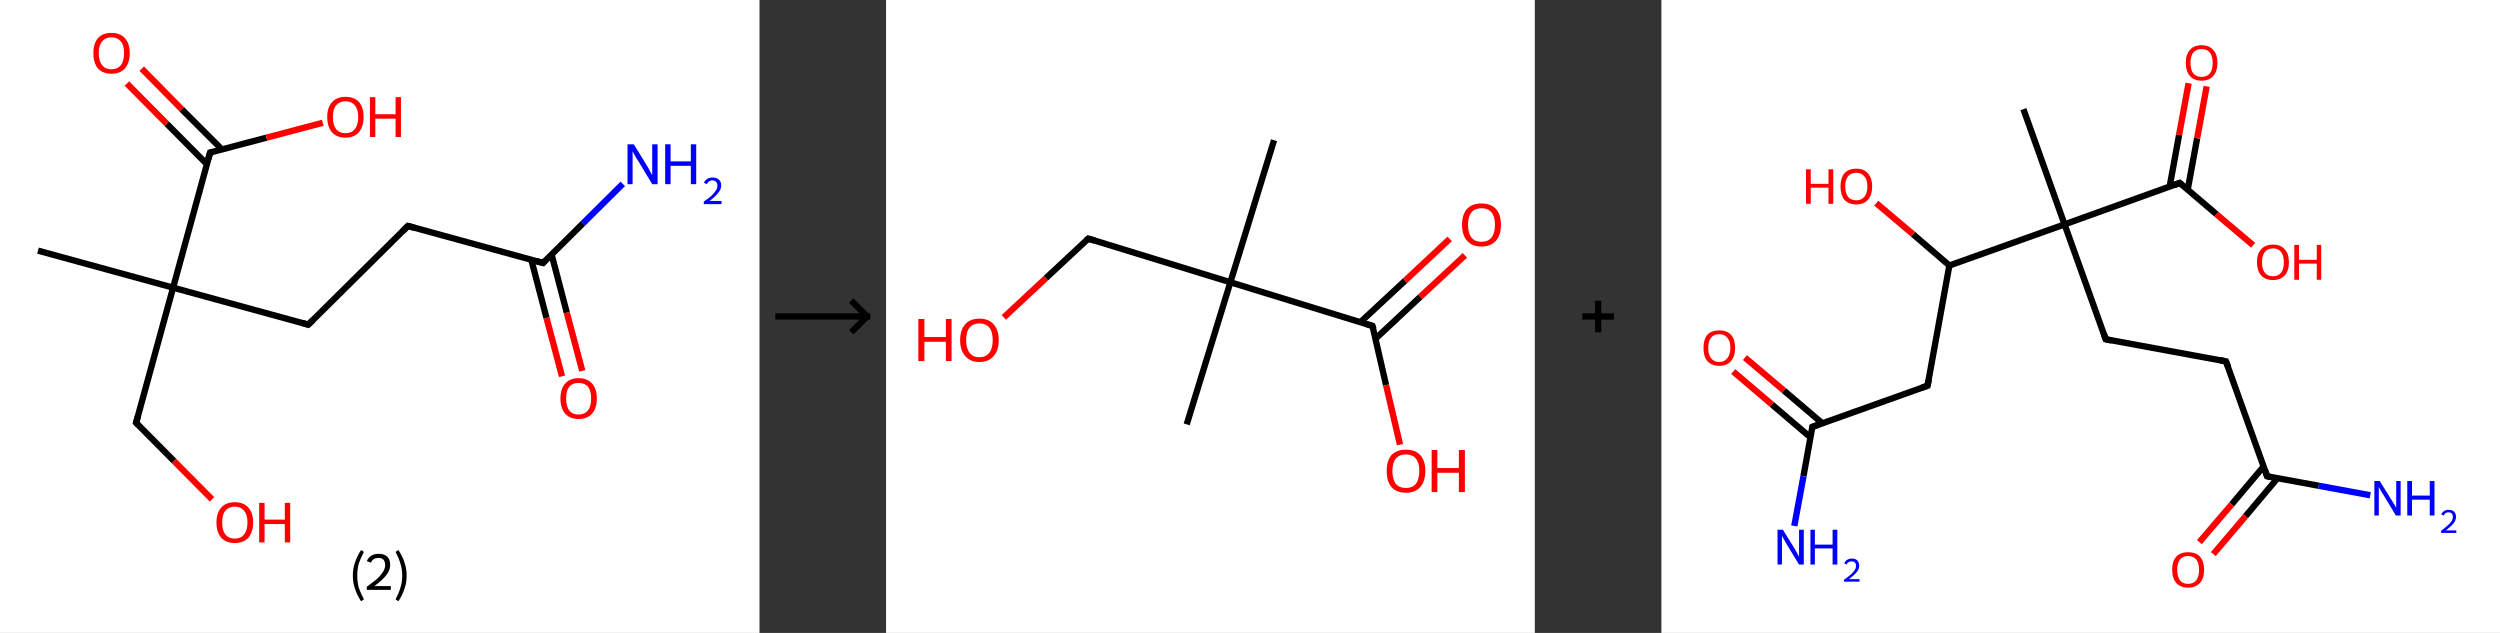 <?xml version='1.0' encoding='ASCII' standalone='yes'?>
<svg xmlns="http://www.w3.org/2000/svg" xmlns:xlink="http://www.w3.org/1999/xlink" version="1.1" width="790.0px" viewBox="0 0 790.0 200.0" height="200.0px">
  <rect x="0" y="0" width="790.0" height="200.0" fill="#333333" stroke="none"/>
  <g>
    <g transform="translate(0, 0) scale(1 1) "><!-- END OF HEADER -->
<rect style="opacity:1.0;fill:#FFFFFF;stroke:none" width="240.0" height="200.0" x="0.0" y="0.0"> </rect>
<path class="bond-0 atom-0 atom-1" d="M 12.0,79.2 L 54.7,90.9" style="fill:none;fill-rule:evenodd;stroke:#000000;stroke-width:2.0px;stroke-linecap:butt;stroke-linejoin:miter;stroke-opacity:1"/>
<path class="bond-1 atom-1 atom-2" d="M 54.7,90.9 L 43.0,133.6" style="fill:none;fill-rule:evenodd;stroke:#000000;stroke-width:2.0px;stroke-linecap:butt;stroke-linejoin:miter;stroke-opacity:1"/>
<path class="bond-2 atom-2 atom-3" d="M 43.0,133.6 L 55.0,145.7" style="fill:none;fill-rule:evenodd;stroke:#000000;stroke-width:2.0px;stroke-linecap:butt;stroke-linejoin:miter;stroke-opacity:1"/>
<path class="bond-2 atom-2 atom-3" d="M 55.0,145.7 L 67.0,157.8" style="fill:none;fill-rule:evenodd;stroke:#FF0000;stroke-width:2.0px;stroke-linecap:butt;stroke-linejoin:miter;stroke-opacity:1"/>
<path class="bond-3 atom-1 atom-4" d="M 54.7,90.9 L 97.4,102.6" style="fill:none;fill-rule:evenodd;stroke:#000000;stroke-width:2.0px;stroke-linecap:butt;stroke-linejoin:miter;stroke-opacity:1"/>
<path class="bond-4 atom-4 atom-5" d="M 97.4,102.6 L 128.9,71.4" style="fill:none;fill-rule:evenodd;stroke:#000000;stroke-width:2.0px;stroke-linecap:butt;stroke-linejoin:miter;stroke-opacity:1"/>
<path class="bond-5 atom-5 atom-6" d="M 128.9,71.4 L 171.6,83.1" style="fill:none;fill-rule:evenodd;stroke:#000000;stroke-width:2.0px;stroke-linecap:butt;stroke-linejoin:miter;stroke-opacity:1"/>
<path class="bond-6 atom-6 atom-7" d="M 171.6,83.1 L 184.2,70.6" style="fill:none;fill-rule:evenodd;stroke:#000000;stroke-width:2.0px;stroke-linecap:butt;stroke-linejoin:miter;stroke-opacity:1"/>
<path class="bond-6 atom-6 atom-7" d="M 184.2,70.6 L 196.8,58.1" style="fill:none;fill-rule:evenodd;stroke:#0000FF;stroke-width:2.0px;stroke-linecap:butt;stroke-linejoin:miter;stroke-opacity:1"/>
<path class="bond-7 atom-6 atom-8" d="M 167.9,82.1 L 172.7,100.5" style="fill:none;fill-rule:evenodd;stroke:#000000;stroke-width:2.0px;stroke-linecap:butt;stroke-linejoin:miter;stroke-opacity:1"/>
<path class="bond-7 atom-6 atom-8" d="M 172.7,100.5 L 177.6,118.9" style="fill:none;fill-rule:evenodd;stroke:#FF0000;stroke-width:2.0px;stroke-linecap:butt;stroke-linejoin:miter;stroke-opacity:1"/>
<path class="bond-7 atom-6 atom-8" d="M 174.3,80.4 L 179.1,98.8" style="fill:none;fill-rule:evenodd;stroke:#000000;stroke-width:2.0px;stroke-linecap:butt;stroke-linejoin:miter;stroke-opacity:1"/>
<path class="bond-7 atom-6 atom-8" d="M 179.1,98.8 L 184.0,117.2" style="fill:none;fill-rule:evenodd;stroke:#FF0000;stroke-width:2.0px;stroke-linecap:butt;stroke-linejoin:miter;stroke-opacity:1"/>
<path class="bond-8 atom-1 atom-9" d="M 54.7,90.9 L 66.4,48.2" style="fill:none;fill-rule:evenodd;stroke:#000000;stroke-width:2.0px;stroke-linecap:butt;stroke-linejoin:miter;stroke-opacity:1"/>
<path class="bond-9 atom-9 atom-10" d="M 70.1,47.2 L 57.4,34.5" style="fill:none;fill-rule:evenodd;stroke:#000000;stroke-width:2.0px;stroke-linecap:butt;stroke-linejoin:miter;stroke-opacity:1"/>
<path class="bond-9 atom-9 atom-10" d="M 57.4,34.5 L 44.8,21.7" style="fill:none;fill-rule:evenodd;stroke:#FF0000;stroke-width:2.0px;stroke-linecap:butt;stroke-linejoin:miter;stroke-opacity:1"/>
<path class="bond-9 atom-9 atom-10" d="M 65.4,51.9 L 52.7,39.1" style="fill:none;fill-rule:evenodd;stroke:#000000;stroke-width:2.0px;stroke-linecap:butt;stroke-linejoin:miter;stroke-opacity:1"/>
<path class="bond-9 atom-9 atom-10" d="M 52.7,39.1 L 40.1,26.4" style="fill:none;fill-rule:evenodd;stroke:#FF0000;stroke-width:2.0px;stroke-linecap:butt;stroke-linejoin:miter;stroke-opacity:1"/>
<path class="bond-10 atom-9 atom-11" d="M 66.4,48.2 L 84.2,43.5" style="fill:none;fill-rule:evenodd;stroke:#000000;stroke-width:2.0px;stroke-linecap:butt;stroke-linejoin:miter;stroke-opacity:1"/>
<path class="bond-10 atom-9 atom-11" d="M 84.2,43.5 L 102.0,38.8" style="fill:none;fill-rule:evenodd;stroke:#FF0000;stroke-width:2.0px;stroke-linecap:butt;stroke-linejoin:miter;stroke-opacity:1"/>
<path d="M 43.6,131.5 L 43.0,133.6 L 43.6,134.2" style="fill:none;stroke:#000000;stroke-width:2.0px;stroke-linecap:butt;stroke-linejoin:miter;stroke-opacity:1;"/>
<path d="M 95.3,102.0 L 97.4,102.6 L 99.0,101.0" style="fill:none;stroke:#000000;stroke-width:2.0px;stroke-linecap:butt;stroke-linejoin:miter;stroke-opacity:1;"/>
<path d="M 127.3,73.0 L 128.9,71.4 L 131.0,72.0" style="fill:none;stroke:#000000;stroke-width:2.0px;stroke-linecap:butt;stroke-linejoin:miter;stroke-opacity:1;"/>
<path d="M 169.4,82.5 L 171.6,83.1 L 172.2,82.4" style="fill:none;stroke:#000000;stroke-width:2.0px;stroke-linecap:butt;stroke-linejoin:miter;stroke-opacity:1;"/>
<path d="M 65.8,50.3 L 66.4,48.2 L 67.3,48.0" style="fill:none;stroke:#000000;stroke-width:2.0px;stroke-linecap:butt;stroke-linejoin:miter;stroke-opacity:1;"/>
<path class="atom-3" d="M 68.4 165.1 Q 68.4 162.1, 69.9 160.4 Q 71.4 158.7, 74.2 158.7 Q 77.0 158.7, 78.5 160.4 Q 80.0 162.1, 80.0 165.1 Q 80.0 168.1, 78.5 169.9 Q 76.9 171.6, 74.2 171.6 Q 71.4 171.6, 69.9 169.9 Q 68.4 168.2, 68.4 165.1 M 74.2 170.2 Q 76.1 170.2, 77.1 168.9 Q 78.2 167.6, 78.2 165.1 Q 78.2 162.6, 77.1 161.4 Q 76.1 160.1, 74.2 160.1 Q 72.3 160.1, 71.2 161.4 Q 70.2 162.6, 70.2 165.1 Q 70.2 167.6, 71.2 168.9 Q 72.3 170.2, 74.2 170.2 " fill="#FF0000"/>
<path class="atom-3" d="M 81.9 158.9 L 83.6 158.9 L 83.6 164.2 L 90.0 164.2 L 90.0 158.9 L 91.7 158.9 L 91.7 171.4 L 90.0 171.4 L 90.0 165.6 L 83.6 165.6 L 83.6 171.4 L 81.9 171.4 L 81.9 158.9 " fill="#FF0000"/>
<path class="atom-7" d="M 200.3 45.6 L 204.4 52.3 Q 204.8 52.9, 205.4 54.1 Q 206.1 55.3, 206.1 55.4 L 206.1 45.6 L 207.8 45.6 L 207.8 58.2 L 206.1 58.2 L 201.7 50.9 Q 201.1 50.1, 200.6 49.1 Q 200.1 48.1, 199.9 47.8 L 199.9 58.2 L 198.3 58.2 L 198.3 45.6 L 200.3 45.6 " fill="#0000FF"/>
<path class="atom-7" d="M 210.2 45.6 L 211.9 45.6 L 211.9 51.0 L 218.3 51.0 L 218.3 45.6 L 220.0 45.6 L 220.0 58.2 L 218.3 58.2 L 218.3 52.4 L 211.9 52.4 L 211.9 58.2 L 210.2 58.2 L 210.2 45.6 " fill="#0000FF"/>
<path class="atom-7" d="M 222.4 57.7 Q 222.8 57.0, 223.5 56.5 Q 224.2 56.1, 225.2 56.1 Q 226.5 56.1, 227.2 56.8 Q 227.9 57.4, 227.9 58.6 Q 227.9 59.9, 226.9 61.0 Q 226.0 62.2, 224.2 63.5 L 228.0 63.5 L 228.0 64.5 L 222.4 64.5 L 222.4 63.7 Q 224.0 62.6, 224.9 61.8 Q 225.8 60.9, 226.2 60.2 Q 226.7 59.5, 226.7 58.7 Q 226.7 57.9, 226.3 57.5 Q 225.9 57.0, 225.2 57.0 Q 224.5 57.0, 224.1 57.3 Q 223.7 57.6, 223.3 58.2 L 222.4 57.7 " fill="#0000FF"/>
<path class="atom-8" d="M 177.1 125.9 Q 177.1 122.9, 178.6 121.2 Q 180.1 119.5, 182.8 119.5 Q 185.6 119.5, 187.1 121.2 Q 188.6 122.9, 188.6 125.9 Q 188.6 129.0, 187.1 130.7 Q 185.6 132.4, 182.8 132.4 Q 180.1 132.4, 178.6 130.7 Q 177.1 129.0, 177.1 125.9 M 182.8 131.0 Q 184.7 131.0, 185.8 129.7 Q 186.8 128.4, 186.8 125.9 Q 186.8 123.5, 185.8 122.2 Q 184.7 121.0, 182.8 121.0 Q 180.9 121.0, 179.9 122.2 Q 178.9 123.4, 178.9 125.9 Q 178.9 128.5, 179.9 129.7 Q 180.9 131.0, 182.8 131.0 " fill="#FF0000"/>
<path class="atom-10" d="M 29.5 16.8 Q 29.5 13.8, 30.9 12.1 Q 32.4 10.4, 35.2 10.4 Q 38.0 10.4, 39.5 12.1 Q 41.0 13.8, 41.0 16.8 Q 41.0 19.8, 39.5 21.6 Q 38.0 23.3, 35.2 23.3 Q 32.5 23.3, 30.9 21.6 Q 29.5 19.8, 29.5 16.8 M 35.2 21.9 Q 37.1 21.9, 38.2 20.6 Q 39.2 19.3, 39.2 16.8 Q 39.2 14.3, 38.2 13.1 Q 37.1 11.8, 35.2 11.8 Q 33.3 11.8, 32.3 13.1 Q 31.2 14.3, 31.2 16.8 Q 31.2 19.3, 32.3 20.6 Q 33.3 21.9, 35.2 21.9 " fill="#FF0000"/>
<path class="atom-11" d="M 103.4 37.0 Q 103.4 34.0, 104.9 32.3 Q 106.4 30.6, 109.2 30.6 Q 112.0 30.6, 113.5 32.3 Q 114.9 34.0, 114.9 37.0 Q 114.9 40.0, 113.4 41.8 Q 111.9 43.5, 109.2 43.5 Q 106.4 43.5, 104.9 41.8 Q 103.4 40.0, 103.4 37.0 M 109.2 42.1 Q 111.1 42.1, 112.1 40.8 Q 113.2 39.5, 113.2 37.0 Q 113.2 34.5, 112.1 33.3 Q 111.1 32.0, 109.2 32.0 Q 107.3 32.0, 106.2 33.3 Q 105.2 34.5, 105.2 37.0 Q 105.2 39.5, 106.2 40.8 Q 107.3 42.1, 109.2 42.1 " fill="#FF0000"/>
<path class="atom-11" d="M 116.9 30.7 L 118.6 30.7 L 118.6 36.1 L 125.0 36.1 L 125.0 30.7 L 126.7 30.7 L 126.7 43.3 L 125.0 43.3 L 125.0 37.5 L 118.6 37.5 L 118.6 43.3 L 116.9 43.3 L 116.9 30.7 " fill="#FF0000"/>
<path class="legend" d="M 111.5 181.9 Q 111.5 179.6, 112.2 177.7 Q 112.8 175.8, 114.1 173.8 L 115.0 174.4 Q 114.0 176.3, 113.4 178.0 Q 112.9 179.7, 112.9 181.9 Q 112.9 184.0, 113.4 185.8 Q 114.0 187.5, 115.0 189.4 L 114.1 190.0 Q 112.8 188.0, 112.2 186.1 Q 111.5 184.2, 111.5 181.9 " fill="#000000"/>
<path class="legend" d="M 115.9 177.3 Q 116.4 176.2, 117.3 175.6 Q 118.3 175.0, 119.7 175.0 Q 121.4 175.0, 122.4 175.9 Q 123.3 176.8, 123.3 178.5 Q 123.3 180.2, 122.1 181.7 Q 120.9 183.3, 118.3 185.2 L 123.5 185.2 L 123.5 186.4 L 115.9 186.4 L 115.9 185.4 Q 118.0 183.9, 119.3 182.8 Q 120.5 181.6, 121.1 180.6 Q 121.7 179.6, 121.7 178.6 Q 121.7 177.5, 121.2 176.9 Q 120.7 176.3, 119.7 176.3 Q 118.8 176.3, 118.2 176.6 Q 117.6 177.0, 117.2 177.8 L 115.9 177.3 " fill="#000000"/>
<path class="legend" d="M 128.5 181.9 Q 128.5 184.2, 127.8 186.1 Q 127.2 188.0, 125.9 190.0 L 125.0 189.4 Q 126.0 187.5, 126.5 185.8 Q 127.1 184.0, 127.1 181.9 Q 127.1 179.7, 126.5 178.0 Q 126.0 176.3, 125.0 174.4 L 125.9 173.8 Q 127.2 175.8, 127.8 177.7 Q 128.5 179.6, 128.5 181.9 " fill="#000000"/>
</g>
    <g transform="translate(240.0, 0) scale(1 1) "><line x1="5" y1="100" x2="35" y2="100" style="stroke:rgb(0,0,0);stroke-width:2"/>
  <line x1="34" y1="100" x2="29" y2="95" style="stroke:rgb(0,0,0);stroke-width:2"/>
  <line x1="34" y1="100" x2="29" y2="105" style="stroke:rgb(0,0,0);stroke-width:2"/>
</g>
    <g transform="translate(280.0, 0) scale(1 1) "><!-- END OF HEADER -->
<rect style="opacity:1.0;fill:#FFFFFF;stroke:none" width="205.0" height="200.0" x="0.0" y="0.0"> </rect>
<path class="bond-0 atom-0 atom-1" d="M 122.6,44.3 L 108.8,89.2" style="fill:none;fill-rule:evenodd;stroke:#000000;stroke-width:2.0px;stroke-linecap:butt;stroke-linejoin:miter;stroke-opacity:1"/>
<path class="bond-1 atom-1 atom-2" d="M 108.8,89.2 L 95.0,134.1" style="fill:none;fill-rule:evenodd;stroke:#000000;stroke-width:2.0px;stroke-linecap:butt;stroke-linejoin:miter;stroke-opacity:1"/>
<path class="bond-2 atom-1 atom-3" d="M 108.8,89.2 L 63.9,75.4" style="fill:none;fill-rule:evenodd;stroke:#000000;stroke-width:2.0px;stroke-linecap:butt;stroke-linejoin:miter;stroke-opacity:1"/>
<path class="bond-3 atom-3 atom-4" d="M 63.9,75.4 L 50.5,87.9" style="fill:none;fill-rule:evenodd;stroke:#000000;stroke-width:2.0px;stroke-linecap:butt;stroke-linejoin:miter;stroke-opacity:1"/>
<path class="bond-3 atom-3 atom-4" d="M 50.5,87.9 L 37.2,100.3" style="fill:none;fill-rule:evenodd;stroke:#FF0000;stroke-width:2.0px;stroke-linecap:butt;stroke-linejoin:miter;stroke-opacity:1"/>
<path class="bond-4 atom-1 atom-5" d="M 108.8,89.2 L 153.7,103.0" style="fill:none;fill-rule:evenodd;stroke:#000000;stroke-width:2.0px;stroke-linecap:butt;stroke-linejoin:miter;stroke-opacity:1"/>
<path class="bond-5 atom-5 atom-6" d="M 154.7,107.0 L 168.8,93.8" style="fill:none;fill-rule:evenodd;stroke:#000000;stroke-width:2.0px;stroke-linecap:butt;stroke-linejoin:miter;stroke-opacity:1"/>
<path class="bond-5 atom-5 atom-6" d="M 168.8,93.8 L 182.9,80.7" style="fill:none;fill-rule:evenodd;stroke:#FF0000;stroke-width:2.0px;stroke-linecap:butt;stroke-linejoin:miter;stroke-opacity:1"/>
<path class="bond-5 atom-5 atom-6" d="M 149.9,101.8 L 164.0,88.7" style="fill:none;fill-rule:evenodd;stroke:#000000;stroke-width:2.0px;stroke-linecap:butt;stroke-linejoin:miter;stroke-opacity:1"/>
<path class="bond-5 atom-5 atom-6" d="M 164.0,88.7 L 178.1,75.5" style="fill:none;fill-rule:evenodd;stroke:#FF0000;stroke-width:2.0px;stroke-linecap:butt;stroke-linejoin:miter;stroke-opacity:1"/>
<path class="bond-6 atom-5 atom-7" d="M 153.7,103.0 L 158.0,121.7" style="fill:none;fill-rule:evenodd;stroke:#000000;stroke-width:2.0px;stroke-linecap:butt;stroke-linejoin:miter;stroke-opacity:1"/>
<path class="bond-6 atom-5 atom-7" d="M 158.0,121.7 L 162.4,140.5" style="fill:none;fill-rule:evenodd;stroke:#FF0000;stroke-width:2.0px;stroke-linecap:butt;stroke-linejoin:miter;stroke-opacity:1"/>
<path d="M 66.1,76.1 L 63.9,75.4 L 63.2,76.0" style="fill:none;stroke:#000000;stroke-width:2.0px;stroke-linecap:butt;stroke-linejoin:miter;stroke-opacity:1;"/>
<path d="M 151.5,102.3 L 153.7,103.0 L 154.0,103.9" style="fill:none;stroke:#000000;stroke-width:2.0px;stroke-linecap:butt;stroke-linejoin:miter;stroke-opacity:1;"/>
<path class="atom-4" d="M 10.2 100.8 L 12.1 100.8 L 12.1 106.5 L 18.9 106.5 L 18.9 100.8 L 20.7 100.8 L 20.7 114.1 L 18.9 114.1 L 18.9 108.0 L 12.1 108.0 L 12.1 114.1 L 10.2 114.1 L 10.2 100.8 " fill="#FF0000"/>
<path class="atom-4" d="M 23.4 107.5 Q 23.4 104.3, 25.0 102.5 Q 26.5 100.7, 29.5 100.7 Q 32.5 100.7, 34.0 102.5 Q 35.6 104.3, 35.6 107.5 Q 35.6 110.7, 34.0 112.5 Q 32.4 114.4, 29.5 114.4 Q 26.6 114.4, 25.0 112.5 Q 23.4 110.7, 23.4 107.5 M 29.5 112.9 Q 31.5 112.9, 32.6 111.5 Q 33.7 110.1, 33.7 107.5 Q 33.7 104.8, 32.6 103.5 Q 31.5 102.2, 29.5 102.2 Q 27.5 102.2, 26.4 103.5 Q 25.3 104.8, 25.3 107.5 Q 25.3 110.1, 26.4 111.5 Q 27.5 112.9, 29.5 112.9 " fill="#FF0000"/>
<path class="atom-6" d="M 182.0 71.0 Q 182.0 67.8, 183.6 66.0 Q 185.2 64.3, 188.1 64.3 Q 191.1 64.3, 192.7 66.0 Q 194.3 67.8, 194.3 71.0 Q 194.3 74.3, 192.7 76.1 Q 191.1 77.9, 188.1 77.9 Q 185.2 77.9, 183.6 76.1 Q 182.0 74.3, 182.0 71.0 M 188.1 76.4 Q 190.2 76.4, 191.3 75.1 Q 192.4 73.7, 192.4 71.0 Q 192.4 68.4, 191.3 67.1 Q 190.2 65.8, 188.1 65.8 Q 186.1 65.8, 185.0 67.1 Q 183.9 68.4, 183.9 71.0 Q 183.9 73.7, 185.0 75.1 Q 186.1 76.4, 188.1 76.4 " fill="#FF0000"/>
<path class="atom-7" d="M 158.2 148.8 Q 158.2 145.6, 159.7 143.8 Q 161.3 142.1, 164.3 142.1 Q 167.2 142.1, 168.8 143.8 Q 170.4 145.6, 170.4 148.8 Q 170.4 152.1, 168.8 153.9 Q 167.2 155.7, 164.3 155.7 Q 161.3 155.7, 159.7 153.9 Q 158.2 152.1, 158.2 148.8 M 164.3 154.2 Q 166.3 154.2, 167.4 152.9 Q 168.5 151.5, 168.5 148.8 Q 168.5 146.2, 167.4 144.9 Q 166.3 143.6, 164.3 143.6 Q 162.2 143.6, 161.1 144.9 Q 160.0 146.2, 160.0 148.8 Q 160.0 151.5, 161.1 152.9 Q 162.2 154.2, 164.3 154.2 " fill="#FF0000"/>
<path class="atom-7" d="M 172.4 142.2 L 174.2 142.2 L 174.2 147.9 L 181.0 147.9 L 181.0 142.2 L 182.9 142.2 L 182.9 155.5 L 181.0 155.5 L 181.0 149.4 L 174.2 149.4 L 174.2 155.5 L 172.4 155.5 L 172.4 142.2 " fill="#FF0000"/>
</g>
    <g transform="translate(485.0, 0) scale(1 1) "><line x1="15" y1="100" x2="25" y2="100" style="stroke:rgb(0,0,0);stroke-width:2"/>
  <line x1="20" y1="95" x2="20" y2="105" style="stroke:rgb(0,0,0);stroke-width:2"/>
</g>
    <g transform="translate(525.0, 0) scale(1 1) "><!-- END OF HEADER -->
<rect style="opacity:1.0;fill:#FFFFFF;stroke:none" width="265.0" height="200.0" x="0.0" y="0.0"> </rect>
<path class="bond-0 atom-0 atom-1" d="M 114.4,34.5 L 127.4,70.9" style="fill:none;fill-rule:evenodd;stroke:#000000;stroke-width:2.0px;stroke-linecap:butt;stroke-linejoin:miter;stroke-opacity:1"/>
<path class="bond-1 atom-1 atom-2" d="M 127.4,70.9 L 140.4,107.2" style="fill:none;fill-rule:evenodd;stroke:#000000;stroke-width:2.0px;stroke-linecap:butt;stroke-linejoin:miter;stroke-opacity:1"/>
<path class="bond-2 atom-2 atom-3" d="M 140.4,107.2 L 178.4,114.2" style="fill:none;fill-rule:evenodd;stroke:#000000;stroke-width:2.0px;stroke-linecap:butt;stroke-linejoin:miter;stroke-opacity:1"/>
<path class="bond-3 atom-3 atom-4" d="M 178.4,114.2 L 191.4,150.5" style="fill:none;fill-rule:evenodd;stroke:#000000;stroke-width:2.0px;stroke-linecap:butt;stroke-linejoin:miter;stroke-opacity:1"/>
<path class="bond-4 atom-4 atom-5" d="M 191.4,150.5 L 207.7,153.5" style="fill:none;fill-rule:evenodd;stroke:#000000;stroke-width:2.0px;stroke-linecap:butt;stroke-linejoin:miter;stroke-opacity:1"/>
<path class="bond-4 atom-4 atom-5" d="M 207.7,153.5 L 224.0,156.5" style="fill:none;fill-rule:evenodd;stroke:#0000FF;stroke-width:2.0px;stroke-linecap:butt;stroke-linejoin:miter;stroke-opacity:1"/>
<path class="bond-5 atom-4 atom-6" d="M 190.3,147.4 L 180.2,159.4" style="fill:none;fill-rule:evenodd;stroke:#000000;stroke-width:2.0px;stroke-linecap:butt;stroke-linejoin:miter;stroke-opacity:1"/>
<path class="bond-5 atom-4 atom-6" d="M 180.2,159.4 L 170.0,171.3" style="fill:none;fill-rule:evenodd;stroke:#FF0000;stroke-width:2.0px;stroke-linecap:butt;stroke-linejoin:miter;stroke-opacity:1"/>
<path class="bond-5 atom-4 atom-6" d="M 194.7,151.1 L 184.6,163.1" style="fill:none;fill-rule:evenodd;stroke:#000000;stroke-width:2.0px;stroke-linecap:butt;stroke-linejoin:miter;stroke-opacity:1"/>
<path class="bond-5 atom-4 atom-6" d="M 184.6,163.1 L 174.4,175.1" style="fill:none;fill-rule:evenodd;stroke:#FF0000;stroke-width:2.0px;stroke-linecap:butt;stroke-linejoin:miter;stroke-opacity:1"/>
<path class="bond-6 atom-1 atom-7" d="M 127.4,70.9 L 163.8,57.8" style="fill:none;fill-rule:evenodd;stroke:#000000;stroke-width:2.0px;stroke-linecap:butt;stroke-linejoin:miter;stroke-opacity:1"/>
<path class="bond-7 atom-7 atom-8" d="M 166.3,60.0 L 169.3,43.7" style="fill:none;fill-rule:evenodd;stroke:#000000;stroke-width:2.0px;stroke-linecap:butt;stroke-linejoin:miter;stroke-opacity:1"/>
<path class="bond-7 atom-7 atom-8" d="M 169.3,43.7 L 172.3,27.3" style="fill:none;fill-rule:evenodd;stroke:#FF0000;stroke-width:2.0px;stroke-linecap:butt;stroke-linejoin:miter;stroke-opacity:1"/>
<path class="bond-7 atom-7 atom-8" d="M 160.6,59.0 L 163.6,42.6" style="fill:none;fill-rule:evenodd;stroke:#000000;stroke-width:2.0px;stroke-linecap:butt;stroke-linejoin:miter;stroke-opacity:1"/>
<path class="bond-7 atom-7 atom-8" d="M 163.6,42.6 L 166.6,26.3" style="fill:none;fill-rule:evenodd;stroke:#FF0000;stroke-width:2.0px;stroke-linecap:butt;stroke-linejoin:miter;stroke-opacity:1"/>
<path class="bond-8 atom-7 atom-9" d="M 163.8,57.8 L 175.4,67.7" style="fill:none;fill-rule:evenodd;stroke:#000000;stroke-width:2.0px;stroke-linecap:butt;stroke-linejoin:miter;stroke-opacity:1"/>
<path class="bond-8 atom-7 atom-9" d="M 175.4,67.7 L 187.0,77.5" style="fill:none;fill-rule:evenodd;stroke:#FF0000;stroke-width:2.0px;stroke-linecap:butt;stroke-linejoin:miter;stroke-opacity:1"/>
<path class="bond-9 atom-1 atom-10" d="M 127.4,70.9 L 91.0,83.9" style="fill:none;fill-rule:evenodd;stroke:#000000;stroke-width:2.0px;stroke-linecap:butt;stroke-linejoin:miter;stroke-opacity:1"/>
<path class="bond-10 atom-10 atom-11" d="M 91.0,83.9 L 79.5,74.0" style="fill:none;fill-rule:evenodd;stroke:#000000;stroke-width:2.0px;stroke-linecap:butt;stroke-linejoin:miter;stroke-opacity:1"/>
<path class="bond-10 atom-10 atom-11" d="M 79.5,74.0 L 67.9,64.2" style="fill:none;fill-rule:evenodd;stroke:#FF0000;stroke-width:2.0px;stroke-linecap:butt;stroke-linejoin:miter;stroke-opacity:1"/>
<path class="bond-11 atom-10 atom-12" d="M 91.0,83.9 L 84.1,121.9" style="fill:none;fill-rule:evenodd;stroke:#000000;stroke-width:2.0px;stroke-linecap:butt;stroke-linejoin:miter;stroke-opacity:1"/>
<path class="bond-12 atom-12 atom-13" d="M 84.1,121.9 L 47.7,134.9" style="fill:none;fill-rule:evenodd;stroke:#000000;stroke-width:2.0px;stroke-linecap:butt;stroke-linejoin:miter;stroke-opacity:1"/>
<path class="bond-13 atom-13 atom-14" d="M 47.7,134.9 L 44.9,150.5" style="fill:none;fill-rule:evenodd;stroke:#000000;stroke-width:2.0px;stroke-linecap:butt;stroke-linejoin:miter;stroke-opacity:1"/>
<path class="bond-13 atom-13 atom-14" d="M 44.9,150.5 L 42.0,166.2" style="fill:none;fill-rule:evenodd;stroke:#0000FF;stroke-width:2.0px;stroke-linecap:butt;stroke-linejoin:miter;stroke-opacity:1"/>
<path class="bond-14 atom-13 atom-15" d="M 50.9,133.8 L 38.7,123.4" style="fill:none;fill-rule:evenodd;stroke:#000000;stroke-width:2.0px;stroke-linecap:butt;stroke-linejoin:miter;stroke-opacity:1"/>
<path class="bond-14 atom-13 atom-15" d="M 38.7,123.4 L 26.4,113.0" style="fill:none;fill-rule:evenodd;stroke:#FF0000;stroke-width:2.0px;stroke-linecap:butt;stroke-linejoin:miter;stroke-opacity:1"/>
<path class="bond-14 atom-13 atom-15" d="M 47.1,138.2 L 34.9,127.8" style="fill:none;fill-rule:evenodd;stroke:#000000;stroke-width:2.0px;stroke-linecap:butt;stroke-linejoin:miter;stroke-opacity:1"/>
<path class="bond-14 atom-13 atom-15" d="M 34.9,127.8 L 22.7,117.4" style="fill:none;fill-rule:evenodd;stroke:#FF0000;stroke-width:2.0px;stroke-linecap:butt;stroke-linejoin:miter;stroke-opacity:1"/>
<path d="M 139.8,105.4 L 140.4,107.2 L 142.3,107.6" style="fill:none;stroke:#000000;stroke-width:2.0px;stroke-linecap:butt;stroke-linejoin:miter;stroke-opacity:1;"/>
<path d="M 176.5,113.8 L 178.4,114.2 L 179.1,116.0" style="fill:none;stroke:#000000;stroke-width:2.0px;stroke-linecap:butt;stroke-linejoin:miter;stroke-opacity:1;"/>
<path d="M 190.8,148.7 L 191.4,150.5 L 192.3,150.7" style="fill:none;stroke:#000000;stroke-width:2.0px;stroke-linecap:butt;stroke-linejoin:miter;stroke-opacity:1;"/>
<path d="M 162.0,58.5 L 163.8,57.8 L 164.4,58.3" style="fill:none;stroke:#000000;stroke-width:2.0px;stroke-linecap:butt;stroke-linejoin:miter;stroke-opacity:1;"/>
<path d="M 84.5,120.0 L 84.1,121.9 L 82.3,122.5" style="fill:none;stroke:#000000;stroke-width:2.0px;stroke-linecap:butt;stroke-linejoin:miter;stroke-opacity:1;"/>
<path d="M 49.6,134.2 L 47.7,134.9 L 47.6,135.7" style="fill:none;stroke:#000000;stroke-width:2.0px;stroke-linecap:butt;stroke-linejoin:miter;stroke-opacity:1;"/>
<path class="atom-5" d="M 227.0 152.0 L 230.6 157.8 Q 231.0 158.4, 231.6 159.4 Q 232.1 160.4, 232.2 160.5 L 232.2 152.0 L 233.6 152.0 L 233.6 162.9 L 232.1 162.9 L 228.3 156.6 Q 227.8 155.9, 227.3 155.0 Q 226.9 154.2, 226.7 153.9 L 226.7 162.9 L 225.3 162.9 L 225.3 152.0 L 227.0 152.0 " fill="#0000FF"/>
<path class="atom-5" d="M 235.7 152.0 L 237.2 152.0 L 237.2 156.6 L 242.8 156.6 L 242.8 152.0 L 244.3 152.0 L 244.3 162.9 L 242.8 162.9 L 242.8 157.9 L 237.2 157.9 L 237.2 162.9 L 235.7 162.9 L 235.7 152.0 " fill="#0000FF"/>
<path class="atom-5" d="M 246.4 162.5 Q 246.7 161.9, 247.3 161.5 Q 247.9 161.1, 248.8 161.1 Q 249.9 161.1, 250.5 161.7 Q 251.1 162.3, 251.1 163.3 Q 251.1 164.4, 250.3 165.4 Q 249.5 166.4, 247.9 167.6 L 251.2 167.6 L 251.2 168.4 L 246.4 168.4 L 246.4 167.7 Q 247.7 166.8, 248.5 166.0 Q 249.3 165.3, 249.7 164.7 Q 250.1 164.0, 250.1 163.4 Q 250.1 162.7, 249.8 162.3 Q 249.4 161.9, 248.8 161.9 Q 248.2 161.9, 247.8 162.1 Q 247.5 162.4, 247.2 162.9 L 246.4 162.5 " fill="#0000FF"/>
<path class="atom-6" d="M 161.4 180.0 Q 161.4 177.4, 162.7 175.9 Q 164.0 174.5, 166.4 174.5 Q 168.9 174.5, 170.2 175.9 Q 171.5 177.4, 171.5 180.0 Q 171.5 182.7, 170.2 184.2 Q 168.8 185.7, 166.4 185.7 Q 164.0 185.7, 162.7 184.2 Q 161.4 182.7, 161.4 180.0 M 166.4 184.5 Q 168.1 184.5, 169.0 183.4 Q 169.9 182.2, 169.9 180.0 Q 169.9 177.9, 169.0 176.8 Q 168.1 175.7, 166.4 175.7 Q 164.8 175.7, 163.9 176.8 Q 163.0 177.9, 163.0 180.0 Q 163.0 182.2, 163.9 183.4 Q 164.8 184.5, 166.4 184.5 " fill="#FF0000"/>
<path class="atom-8" d="M 165.7 19.9 Q 165.7 17.2, 167.0 15.8 Q 168.3 14.3, 170.7 14.3 Q 173.1 14.3, 174.4 15.8 Q 175.7 17.2, 175.7 19.9 Q 175.7 22.5, 174.4 24.0 Q 173.1 25.5, 170.7 25.5 Q 168.3 25.5, 167.0 24.0 Q 165.7 22.5, 165.7 19.9 M 170.7 24.3 Q 172.4 24.3, 173.3 23.2 Q 174.2 22.1, 174.2 19.9 Q 174.2 17.7, 173.3 16.6 Q 172.4 15.5, 170.7 15.5 Q 169.0 15.5, 168.1 16.6 Q 167.2 17.7, 167.2 19.9 Q 167.2 22.1, 168.1 23.2 Q 169.0 24.3, 170.7 24.3 " fill="#FF0000"/>
<path class="atom-9" d="M 188.2 82.9 Q 188.2 80.2, 189.5 78.8 Q 190.8 77.3, 193.3 77.3 Q 195.7 77.3, 197.0 78.8 Q 198.3 80.2, 198.3 82.9 Q 198.3 85.5, 197.0 87.0 Q 195.6 88.5, 193.3 88.5 Q 190.8 88.5, 189.5 87.0 Q 188.2 85.5, 188.2 82.9 M 193.3 87.3 Q 194.9 87.3, 195.8 86.2 Q 196.7 85.1, 196.7 82.9 Q 196.7 80.7, 195.8 79.6 Q 194.9 78.5, 193.3 78.5 Q 191.6 78.5, 190.7 79.6 Q 189.8 80.7, 189.8 82.9 Q 189.8 85.1, 190.7 86.2 Q 191.6 87.3, 193.3 87.3 " fill="#FF0000"/>
<path class="atom-9" d="M 200.0 77.4 L 201.5 77.4 L 201.5 82.1 L 207.1 82.1 L 207.1 77.4 L 208.5 77.4 L 208.5 88.4 L 207.1 88.4 L 207.1 83.3 L 201.5 83.3 L 201.5 88.4 L 200.0 88.4 L 200.0 77.4 " fill="#FF0000"/>
<path class="atom-11" d="M 45.7 53.5 L 47.2 53.5 L 47.2 58.1 L 52.8 58.1 L 52.8 53.5 L 54.3 53.5 L 54.3 64.4 L 52.8 64.4 L 52.8 59.3 L 47.2 59.3 L 47.2 64.4 L 45.7 64.4 L 45.7 53.5 " fill="#FF0000"/>
<path class="atom-11" d="M 56.6 58.9 Q 56.6 56.3, 57.8 54.8 Q 59.1 53.3, 61.6 53.3 Q 64.0 53.3, 65.3 54.8 Q 66.6 56.3, 66.6 58.9 Q 66.6 61.6, 65.3 63.1 Q 64.0 64.6, 61.6 64.6 Q 59.2 64.6, 57.8 63.1 Q 56.6 61.6, 56.6 58.9 M 61.6 63.3 Q 63.2 63.3, 64.1 62.2 Q 65.1 61.1, 65.1 58.9 Q 65.1 56.8, 64.1 55.7 Q 63.2 54.6, 61.6 54.6 Q 59.9 54.6, 59.0 55.7 Q 58.1 56.7, 58.1 58.9 Q 58.1 61.1, 59.0 62.2 Q 59.9 63.3, 61.6 63.3 " fill="#FF0000"/>
<path class="atom-14" d="M 38.4 167.4 L 42.0 173.2 Q 42.3 173.8, 42.9 174.8 Q 43.5 175.9, 43.5 175.9 L 43.5 167.4 L 45.0 167.4 L 45.0 178.4 L 43.5 178.4 L 39.6 172.0 Q 39.2 171.3, 38.7 170.4 Q 38.2 169.6, 38.1 169.3 L 38.1 178.4 L 36.7 178.4 L 36.7 167.4 L 38.4 167.4 " fill="#0000FF"/>
<path class="atom-14" d="M 47.1 167.4 L 48.5 167.4 L 48.5 172.1 L 54.1 172.1 L 54.1 167.4 L 55.6 167.4 L 55.6 178.4 L 54.1 178.4 L 54.1 173.3 L 48.5 173.3 L 48.5 178.4 L 47.1 178.4 L 47.1 167.4 " fill="#0000FF"/>
<path class="atom-14" d="M 57.8 178.0 Q 58.0 177.3, 58.7 176.9 Q 59.3 176.5, 60.2 176.5 Q 61.3 176.5, 61.9 177.1 Q 62.5 177.7, 62.5 178.8 Q 62.5 179.9, 61.7 180.8 Q 60.9 181.8, 59.3 183.0 L 62.6 183.0 L 62.6 183.8 L 57.7 183.8 L 57.7 183.2 Q 59.1 182.2, 59.9 181.5 Q 60.7 180.8, 61.1 180.1 Q 61.5 179.5, 61.5 178.8 Q 61.5 178.1, 61.1 177.7 Q 60.8 177.4, 60.2 177.4 Q 59.6 177.4, 59.2 177.6 Q 58.8 177.8, 58.5 178.4 L 57.8 178.0 " fill="#0000FF"/>
<path class="atom-15" d="M 13.3 109.9 Q 13.3 107.3, 14.5 105.8 Q 15.8 104.4, 18.3 104.4 Q 20.7 104.4, 22.0 105.8 Q 23.3 107.3, 23.3 109.9 Q 23.3 112.6, 22.0 114.1 Q 20.7 115.6, 18.3 115.6 Q 15.9 115.6, 14.5 114.1 Q 13.3 112.6, 13.3 109.9 M 18.3 114.4 Q 19.9 114.4, 20.8 113.2 Q 21.8 112.1, 21.8 109.9 Q 21.8 107.8, 20.8 106.7 Q 19.9 105.6, 18.3 105.6 Q 16.6 105.6, 15.7 106.7 Q 14.8 107.8, 14.8 109.9 Q 14.8 112.1, 15.7 113.2 Q 16.6 114.4, 18.3 114.4 " fill="#FF0000"/>
</g>
  </g>
</svg>
